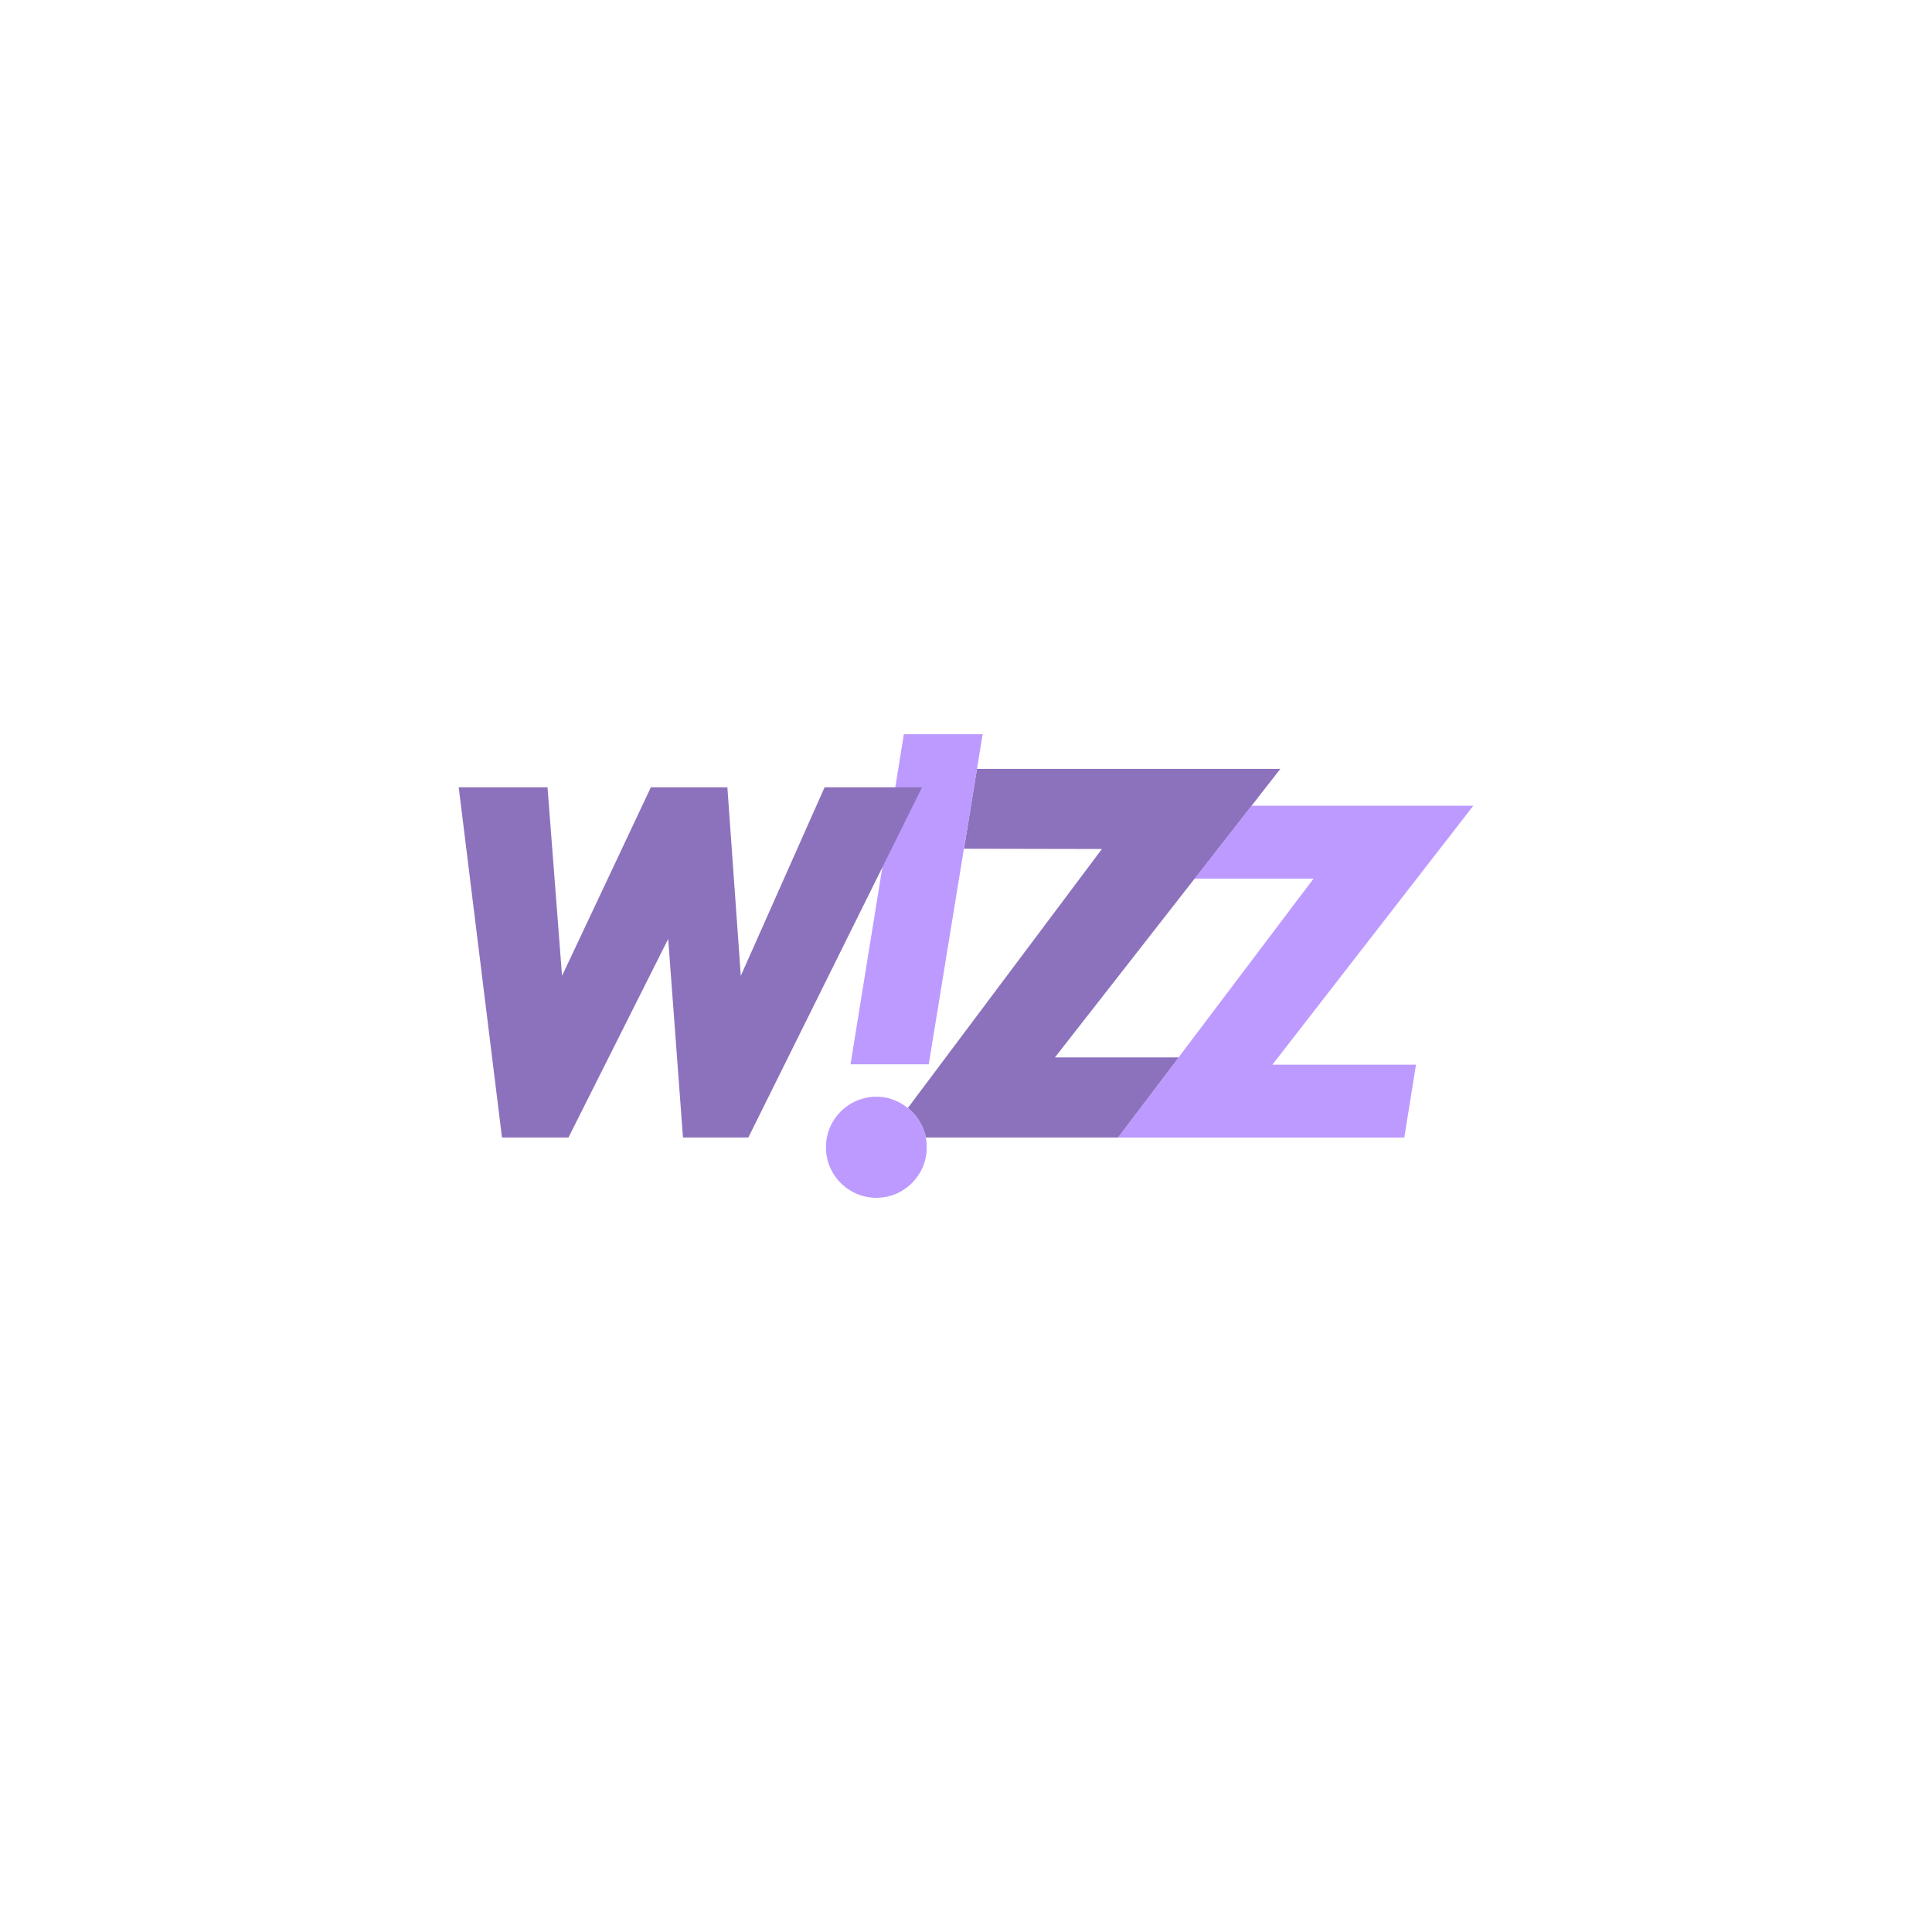 <svg xmlns="http://www.w3.org/2000/svg" xml:space="preserve" viewBox="0 0 192 192">
  <rect width="100%" height="100%" fill="#fff" class="a" />
  <path fill="#bd9aff"
    d="M146.416 80.073h-22.04l-5.66 7.241h11.827l-13.415 17.764h.006l-6.024 7.97h28.447l1.164-7.245h-14.267z" />
  <path fill="#8c72bd"
    d="m97.09 76.406-1.295 7.942 13.709.027-19.288 25.742a5.002 5.002 0 0 1 1.788 2.927h19.109l6.024-7.963H104.84l13.878-17.76 5.659-7.245 2.862-3.664-30.148-.003z" />
  <path fill="#bd9aff"
    d="m89.824 72.965-5.3 32.805h7.774l3.494-21.422 1.3-7.942.562-3.441zM92.004 113.044a5.002 5.002 0 0 0-1.788-2.927c-.858-.695-1.93-1.125-3.111-1.125-2.776 0-5.024 2.247-5.024 5.023s2.248 5.021 5.024 5.021c2.746 0 4.994-2.248 4.994-5.02 0-.333-.033-.66-.095-.972z" />
  <path fill="#8c72bd" fill-rule="evenodd"
    d="m45.585 78.24 4.302 34.804h6.606l9.911-19.732 1.47 19.732h6.496l17.263-34.803h-9.686L73.62 96.976 72.286 78.24h-7.604l-8.827 18.735-1.443-18.735h-8.827" />
</svg>
